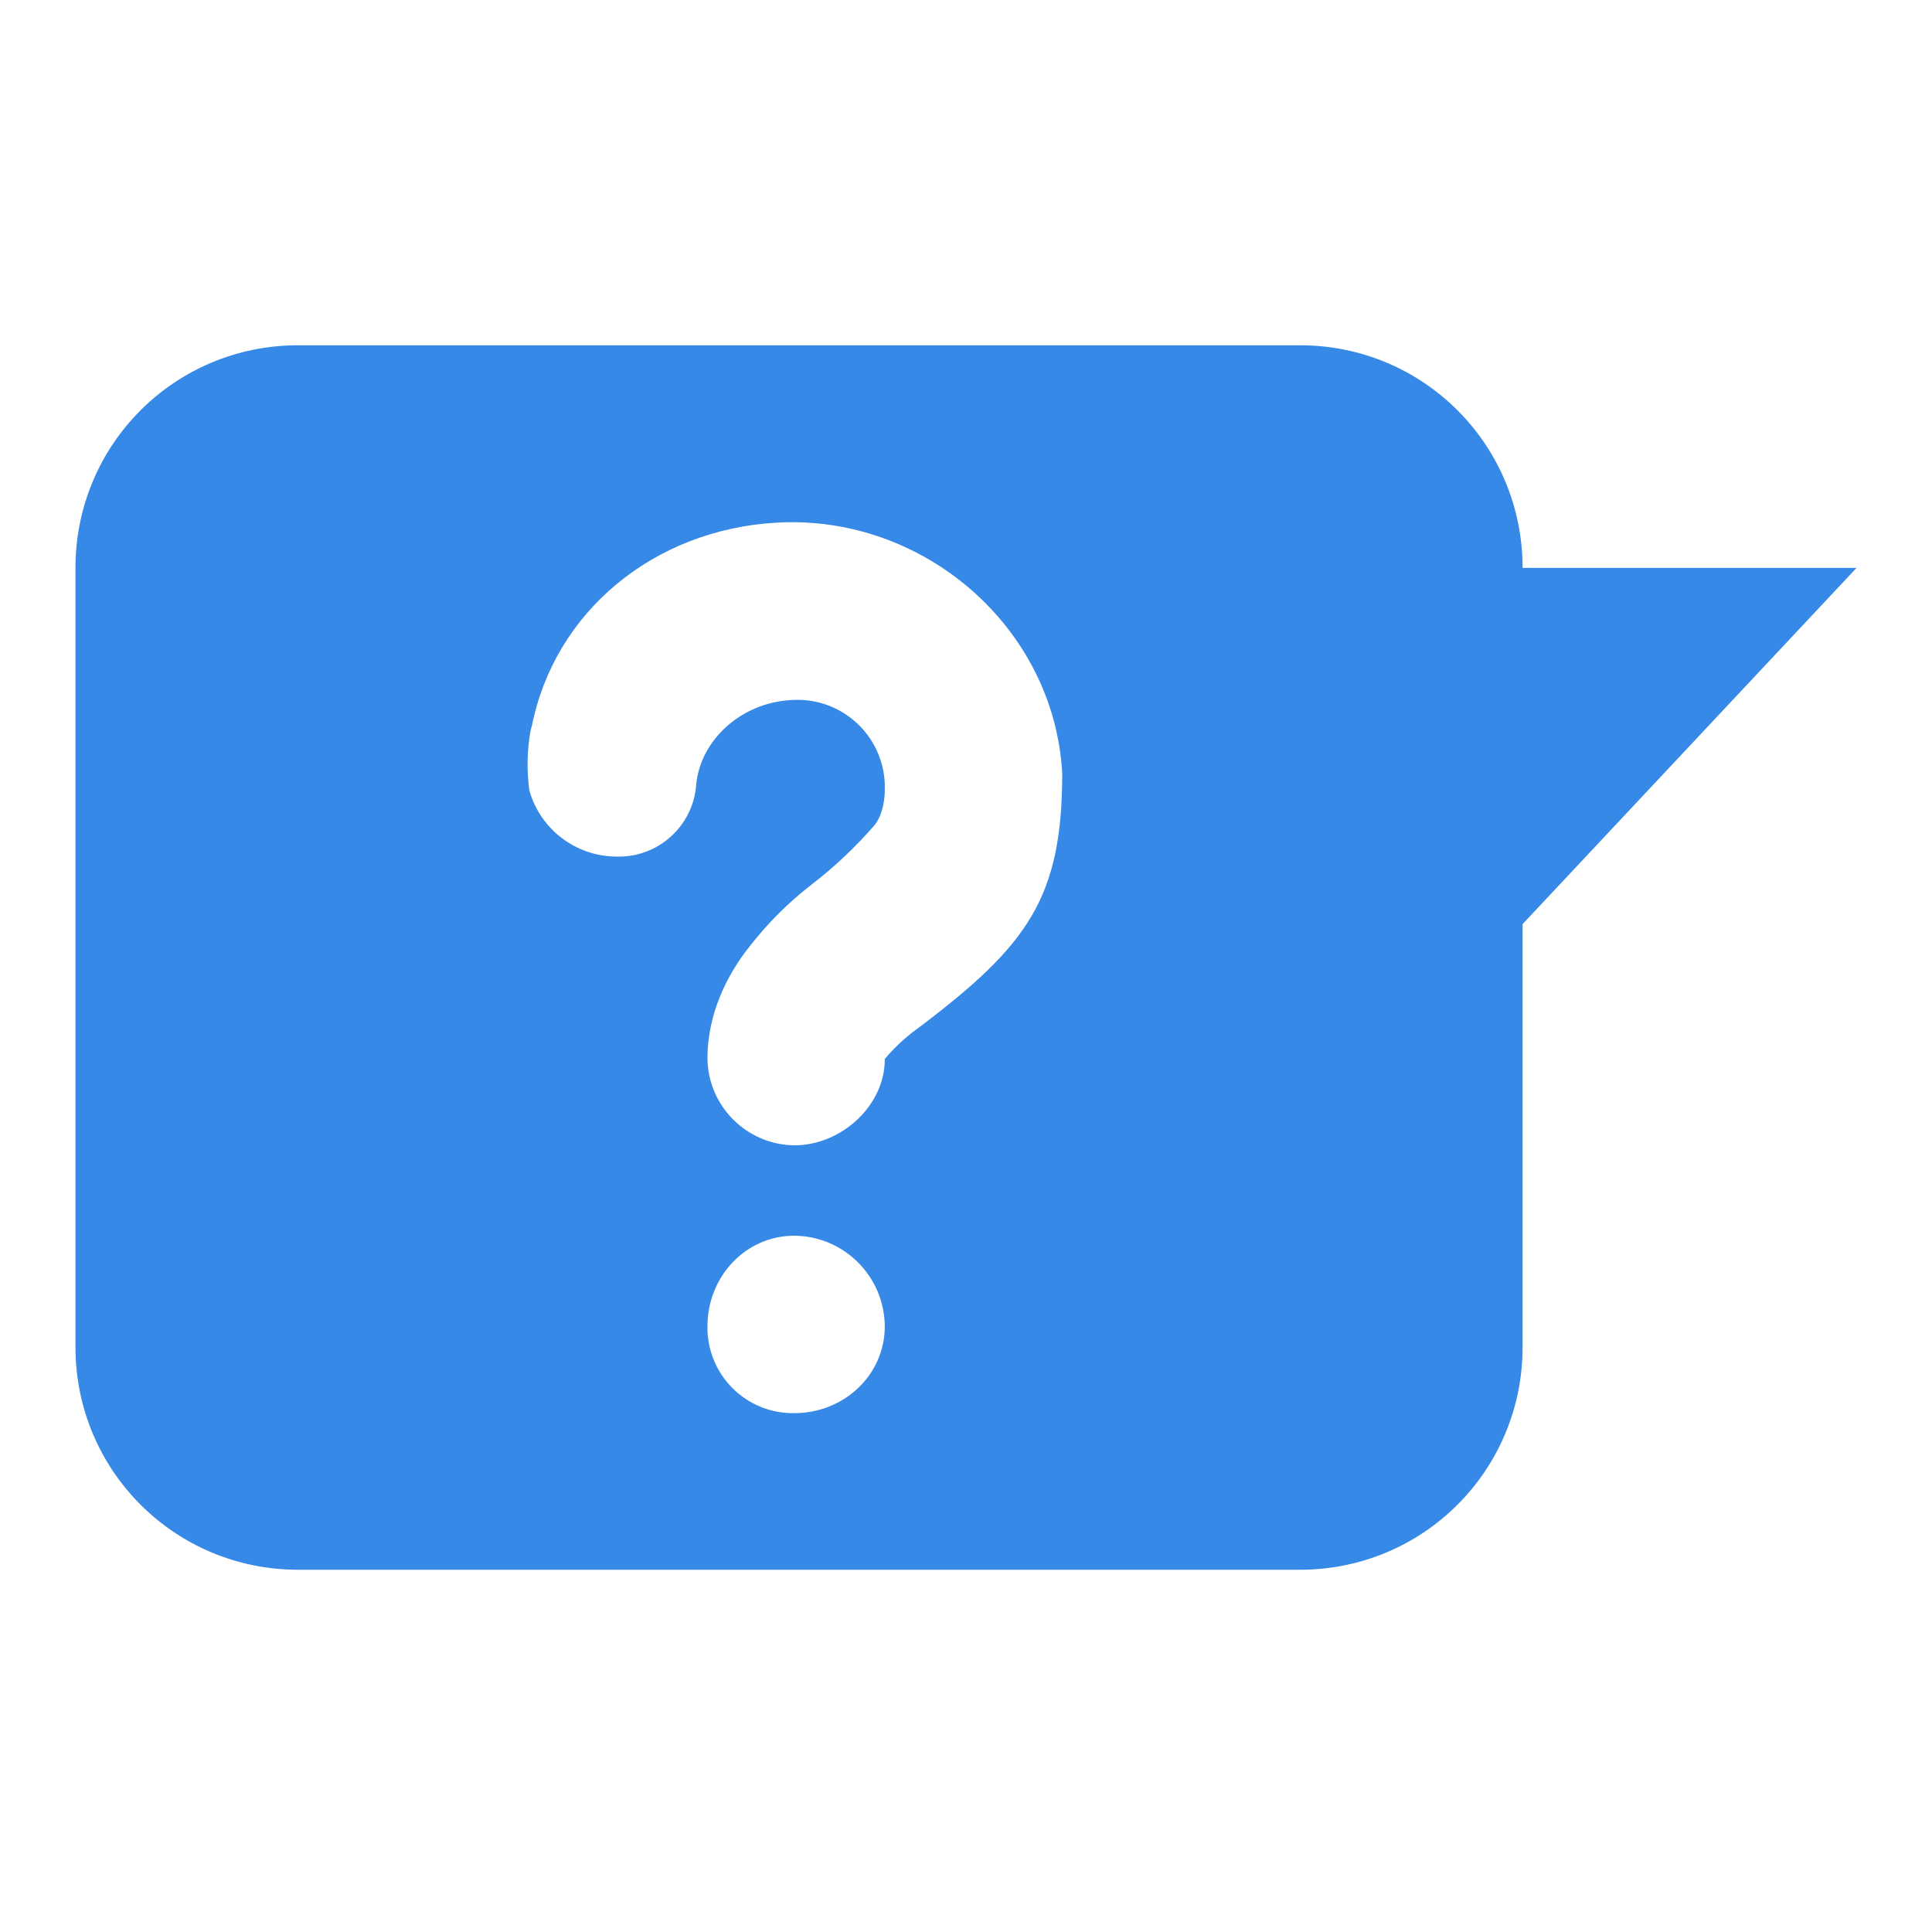 <svg xmlns:xlink="http://www.w3.org/1999/xlink" width="128" xmlns="http://www.w3.org/2000/svg" id="screenshot" version="1.1" viewBox="0 0 128 128" height="128" style="-webkit-print-color-adjust: exact;"><rect x="0" y="0" width="128" height="128" class="frame-background" style="fill: rgb(255, 255, 255); fill-opacity: 0;"/><g id="shape-5f5328a0-46f5-11ec-8a11-ff4252258a24" width="16" height="16"><g id="shape-5f594320-46f5-11ec-8a11-ff4252258a24"><path d="M19.75,22.875C11.579,22.875,5,29.453,5,37.625L5,89.25C5,97.421,11.579,104,19.75,104L86.125,104C94.296,104,100.875,97.421,100.875,89.25L100.875,61.225L123,37.625L100.875,37.625C100.875,29.453,94.296,22.875,86.125,22.875L19.75,22.875ZM51.48,34.625C61.156,34.079,69.829,41.528,70.375,51.219C70.375,59.486,68.103,62.606,60.928,68.041C60.17,68.576,59.475,69.195,58.855,69.885C58.56,70.254,58.619,70.128,58.619,70.113C58.663,73.233,55.743,75.881,52.631,75.881C49.462,75.845,46.903,73.282,46.871,70.113C46.871,67.156,48.191,64.553,49.636,62.738C50.837,61.187,52.23,59.794,53.781,58.594C55.293,57.431,56.684,56.119,57.933,54.678C58.479,54.014,58.649,52.908,58.619,52.141L58.619,51.912C58.554,50.345,57.855,48.871,56.683,47.829C55.511,46.786,53.966,46.263,52.402,46.381C49.076,46.565,46.406,49.05,46.126,51.971C45.933,54.729,43.594,56.84,40.831,56.75C38.149,56.736,35.8,54.95,35.071,52.369C34.892,51.063,34.917,49.737,35.145,48.438C35.182,48.335,35.189,48.217,35.233,48.121C36.723,40.569,43.272,35.082,51.48,34.625ZL51.48,34.625ZM52.631,81.869C55.928,81.901,58.591,84.568,58.619,87.865C58.619,91.125,55.89,93.625,52.631,93.625C51.095,93.651,49.615,93.053,48.529,91.967C47.443,90.881,46.845,89.401,46.871,87.865C46.871,84.605,49.371,81.869,52.631,81.869ZL52.631,81.869Z" style="fill: #3689e6; fill-opacity: 1;"/></g></g></svg>
